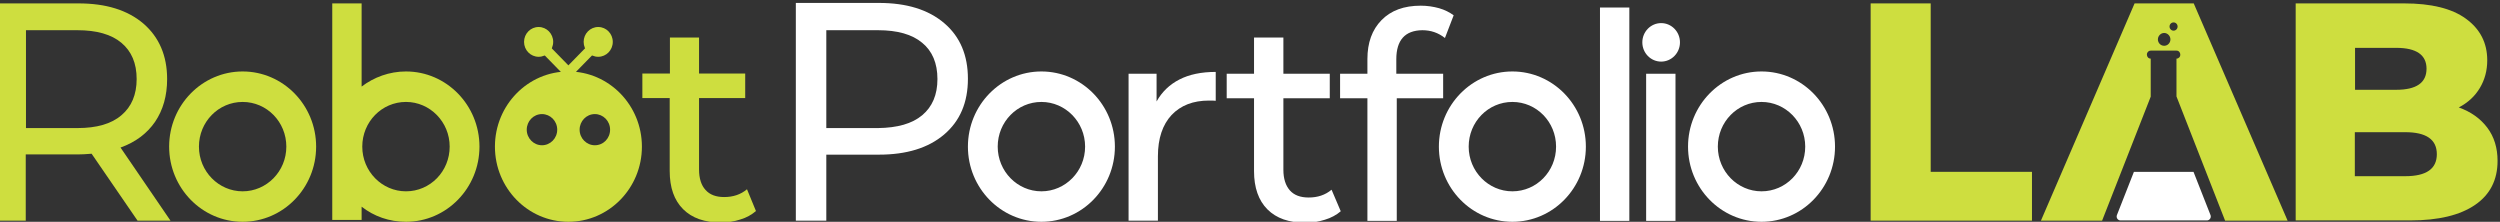 <svg width="248" height="22" viewBox="0 0 248 22" fill="none" xmlns="http://www.w3.org/2000/svg">
<rect x="0" y="0" width="248" height="22" fill="#333333" stroke="none"/>
<g clip-path="url(#clip0_3280_9217)">
<path d="M40.273 7.089C38.628 7.089 37.094 7.657 35.872 8.589V0.337H32.96V21.82H35.872V20.502C37.094 21.457 38.605 22.002 40.273 22.002C44.295 22.002 47.563 18.66 47.563 14.546C47.563 10.431 44.295 7.089 40.273 7.089ZM40.273 18.979C37.894 18.979 35.938 17.001 35.938 14.546C35.938 12.09 37.872 10.112 40.273 10.112C42.651 10.112 44.607 12.09 44.607 14.546C44.607 17.001 42.673 18.979 40.273 18.979Z" fill="#CEDE3F"/>
<path d="M56.387 7.089C52.364 7.089 49.097 10.431 49.097 14.546C49.097 18.66 52.364 22.002 56.387 22.002C60.41 22.002 63.677 18.66 63.677 14.546C63.677 10.431 60.41 7.089 56.387 7.089ZM53.764 14.409C52.942 14.409 52.253 13.727 52.253 12.863C52.253 12.022 52.92 11.317 53.764 11.317C54.587 11.317 55.276 11.999 55.276 12.863C55.276 13.727 54.587 14.409 53.764 14.409ZM59.01 14.409C58.187 14.409 57.498 13.727 57.498 12.863C57.498 12.022 58.165 11.317 59.01 11.317C59.832 11.317 60.521 11.999 60.521 12.863C60.521 13.727 59.854 14.409 59.01 14.409Z" fill="#CEDE3F"/>
<path d="M53.431 5.634C54.229 5.634 54.876 4.972 54.876 4.156C54.876 3.34 54.229 2.678 53.431 2.678C52.633 2.678 51.986 3.34 51.986 4.156C51.986 4.972 52.633 5.634 53.431 5.634Z" fill="#CEDE3F"/>
<path d="M24.07 7.089C20.047 7.089 16.779 10.431 16.779 14.546C16.779 18.66 20.047 22.002 24.07 22.002C28.093 22.002 31.36 18.66 31.36 14.546C31.36 10.431 28.093 7.089 24.07 7.089ZM24.07 18.979C21.691 18.979 19.735 17.001 19.735 14.546C19.735 12.09 21.669 10.113 24.07 10.113C26.47 10.113 28.404 12.09 28.404 14.546C28.404 17.001 26.448 18.979 24.07 18.979Z" fill="#CEDE3F"/>
<path d="M103.307 7.089C99.284 7.089 96.017 10.431 96.017 14.546C96.017 18.66 99.284 22.002 103.307 22.002C107.33 22.002 110.598 18.66 110.598 14.546C110.598 10.431 107.33 7.089 103.307 7.089ZM103.307 18.979C100.929 18.979 98.973 17.001 98.973 14.546C98.973 12.09 100.907 10.113 103.307 10.113C105.686 10.113 107.642 12.09 107.642 14.546C107.642 17.001 105.686 18.979 103.307 18.979Z" fill="white"/>
<path d="M150.028 7.089C146.005 7.089 142.737 10.431 142.737 14.546C142.737 18.66 146.005 22.002 150.028 22.002C154.051 22.002 157.318 18.66 157.318 14.546C157.318 10.431 154.051 7.089 150.028 7.089ZM150.028 18.979C147.649 18.979 145.693 17.001 145.693 14.546C145.693 12.09 147.627 10.113 150.028 10.113C152.428 10.113 154.362 12.09 154.362 14.546C154.362 17.001 152.428 18.979 150.028 18.979Z" fill="white"/>
<path d="M174.743 7.089C170.72 7.089 167.453 10.431 167.453 14.546C167.453 18.66 170.72 22.002 174.743 22.002C178.766 22.002 182.034 18.66 182.034 14.546C182.034 10.431 178.766 7.089 174.743 7.089ZM174.743 18.979C172.365 18.979 170.409 17.001 170.409 14.546C170.409 12.09 172.343 10.113 174.743 10.113C177.122 10.113 179.078 12.09 179.078 14.546C179.078 17.001 177.144 18.979 174.743 18.979Z" fill="white"/>
<path d="M13.645 21.889L9.089 15.25C8.533 15.296 8.089 15.318 7.755 15.318H2.554V21.889H-0.446V0.337H7.778C10.511 0.337 12.645 0.996 14.223 2.337C15.779 3.679 16.579 5.52 16.579 7.839C16.579 9.499 16.179 10.908 15.379 12.09C14.579 13.25 13.423 14.114 11.956 14.636L16.913 21.889H13.645ZM12.045 11.431C13.045 10.59 13.556 9.385 13.556 7.839C13.556 6.27 13.045 5.088 12.045 4.247C11.045 3.406 9.578 2.997 7.689 2.997H2.577V12.704H7.689C9.578 12.704 11.045 12.295 12.045 11.431Z" fill="#CEDE3F"/>
<path d="M74.991 20.934C74.569 21.298 74.058 21.593 73.435 21.775C72.813 21.98 72.168 22.07 71.501 22.07C69.901 22.07 68.656 21.639 67.767 20.752C66.878 19.865 66.434 18.615 66.434 16.955V9.726H63.722V7.293H66.456V3.724H69.346V7.293H73.924V9.726H69.346V16.819C69.346 17.706 69.568 18.388 69.99 18.842C70.412 19.32 71.035 19.547 71.835 19.547C72.724 19.547 73.48 19.297 74.102 18.774L74.991 20.934Z" fill="#CEDE3F"/>
<path d="M54.398 4.452L53.706 5.16L58.123 9.677L58.814 8.97L54.398 4.452Z" fill="#CEDE3F"/>
<path d="M185.568 0.337H191.525V17.046H201.571V21.889H185.568V0.337Z" fill="#CEDE3F"/>
<path d="M246.735 12.659C247.424 13.568 247.758 14.682 247.758 15.955C247.758 17.842 247.024 19.297 245.535 20.32C244.046 21.343 241.912 21.866 239.089 21.866H227.731V0.337H238.489C241.179 0.337 243.223 0.837 244.624 1.86C246.024 2.883 246.735 4.247 246.735 5.975C246.735 6.998 246.491 7.907 246.002 8.726C245.513 9.544 244.824 10.181 243.912 10.658C245.113 11.09 246.046 11.749 246.735 12.659ZM233.621 4.747V8.907H237.711C239.712 8.907 240.712 8.203 240.712 6.816C240.712 5.452 239.712 4.747 237.711 4.747H233.621ZM241.734 15.296C241.734 13.841 240.69 13.113 238.6 13.113H233.599V17.478H238.6C240.69 17.478 241.734 16.751 241.734 15.296Z" fill="#CEDE3F"/>
<path d="M211.684 17.046L209.995 21.343C209.906 21.593 210.084 21.866 210.35 21.866H218.93C219.197 21.866 219.374 21.593 219.286 21.343L217.596 17.046H211.684Z" fill="white"/>
<path d="M217.618 0.337H211.751L202.46 21.889H208.528L213.351 9.589V5.816C213.129 5.816 212.973 5.634 212.973 5.429V5.406C212.973 5.179 213.151 5.02 213.351 5.02H215.907C216.129 5.02 216.285 5.202 216.285 5.406V5.429C216.285 5.656 216.107 5.816 215.907 5.816V9.567L220.73 21.889H226.931L217.618 0.337ZM214.685 4.542C214.329 4.542 214.062 4.247 214.062 3.906C214.062 3.565 214.351 3.269 214.685 3.269C215.018 3.269 215.307 3.565 215.307 3.906C215.307 4.247 215.04 4.542 214.685 4.542ZM215.618 3.042C215.396 3.042 215.218 2.86 215.218 2.633C215.218 2.405 215.396 2.224 215.618 2.224C215.84 2.224 216.018 2.405 216.018 2.633C216.018 2.86 215.84 3.042 215.618 3.042Z" fill="#CEDE3F"/>
<path d="M59.343 5.634C60.141 5.634 60.788 4.972 60.788 4.156C60.788 3.34 60.141 2.678 59.343 2.678C58.545 2.678 57.898 3.34 57.898 4.156C57.898 4.972 58.545 5.634 59.343 5.634Z" fill="#CEDE3F"/>
<path d="M53.962 8.96L54.653 9.667L59.07 5.15L58.378 4.443L53.962 8.96Z" fill="#CEDE3F"/>
<path d="M93.661 2.292C95.239 3.633 96.017 5.475 96.017 7.816C96.017 10.158 95.239 11.999 93.661 13.341C92.083 14.682 89.927 15.341 87.193 15.341H81.97V21.889H78.947V0.291H87.193C89.927 0.291 92.083 0.951 93.661 2.292ZM91.483 11.431C92.483 10.59 92.994 9.408 92.994 7.839C92.994 6.27 92.483 5.065 91.483 4.247C90.482 3.406 89.015 2.997 87.104 2.997H81.97V12.704H87.104C89.015 12.681 90.482 12.272 91.483 11.431Z" fill="white"/>
<path d="M116.999 7.885C117.977 7.384 119.177 7.134 120.6 7.134V9.999C120.444 9.976 120.222 9.976 119.933 9.976C118.355 9.976 117.132 10.454 116.221 11.408C115.332 12.363 114.865 13.727 114.865 15.5V21.889H111.954V7.316H114.732V10.067C115.265 9.112 116.021 8.385 116.999 7.885Z" fill="white"/>
<path d="M133.002 20.957C132.579 21.32 132.046 21.616 131.424 21.798C130.801 22.002 130.157 22.093 129.49 22.093C127.867 22.093 126.623 21.661 125.734 20.775C124.845 19.888 124.4 18.615 124.4 16.978V9.749H121.688V7.316H124.4V3.724H127.312V7.316H131.913V9.749H127.312V16.842C127.312 17.728 127.534 18.41 127.956 18.888C128.379 19.365 129.001 19.593 129.823 19.593C130.712 19.593 131.468 19.343 132.091 18.82L133.002 20.957Z" fill="white"/>
<path d="M138.514 5.884V7.316H143.16V9.749H138.559V21.911H135.647V9.749H132.936V7.316H135.647V5.861C135.647 4.224 136.114 2.951 137.047 1.996C137.981 1.041 139.27 0.564 140.937 0.564C141.582 0.564 142.182 0.655 142.76 0.814C143.315 0.973 143.804 1.223 144.204 1.519L143.338 3.769C142.671 3.247 141.937 2.997 141.093 2.997C139.381 3.019 138.514 3.974 138.514 5.884Z" fill="white"/>
<path d="M161.63 0.746H158.718V21.911H161.63V0.746Z" fill="white"/>
<path d="M166.209 7.316H163.297V21.911H166.209V7.316Z" fill="white"/>
<path d="M164.786 6.111C165.817 6.111 166.653 5.256 166.653 4.202C166.653 3.147 165.817 2.292 164.786 2.292C163.755 2.292 162.919 3.147 162.919 4.202C162.919 5.256 163.755 6.111 164.786 6.111Z" fill="white"/>
</g>
<defs>
<clipPath id="clip0_3280_9217">
<rect width="248" height="22" fill="white"/>
</clipPath>
</defs>
</svg>

